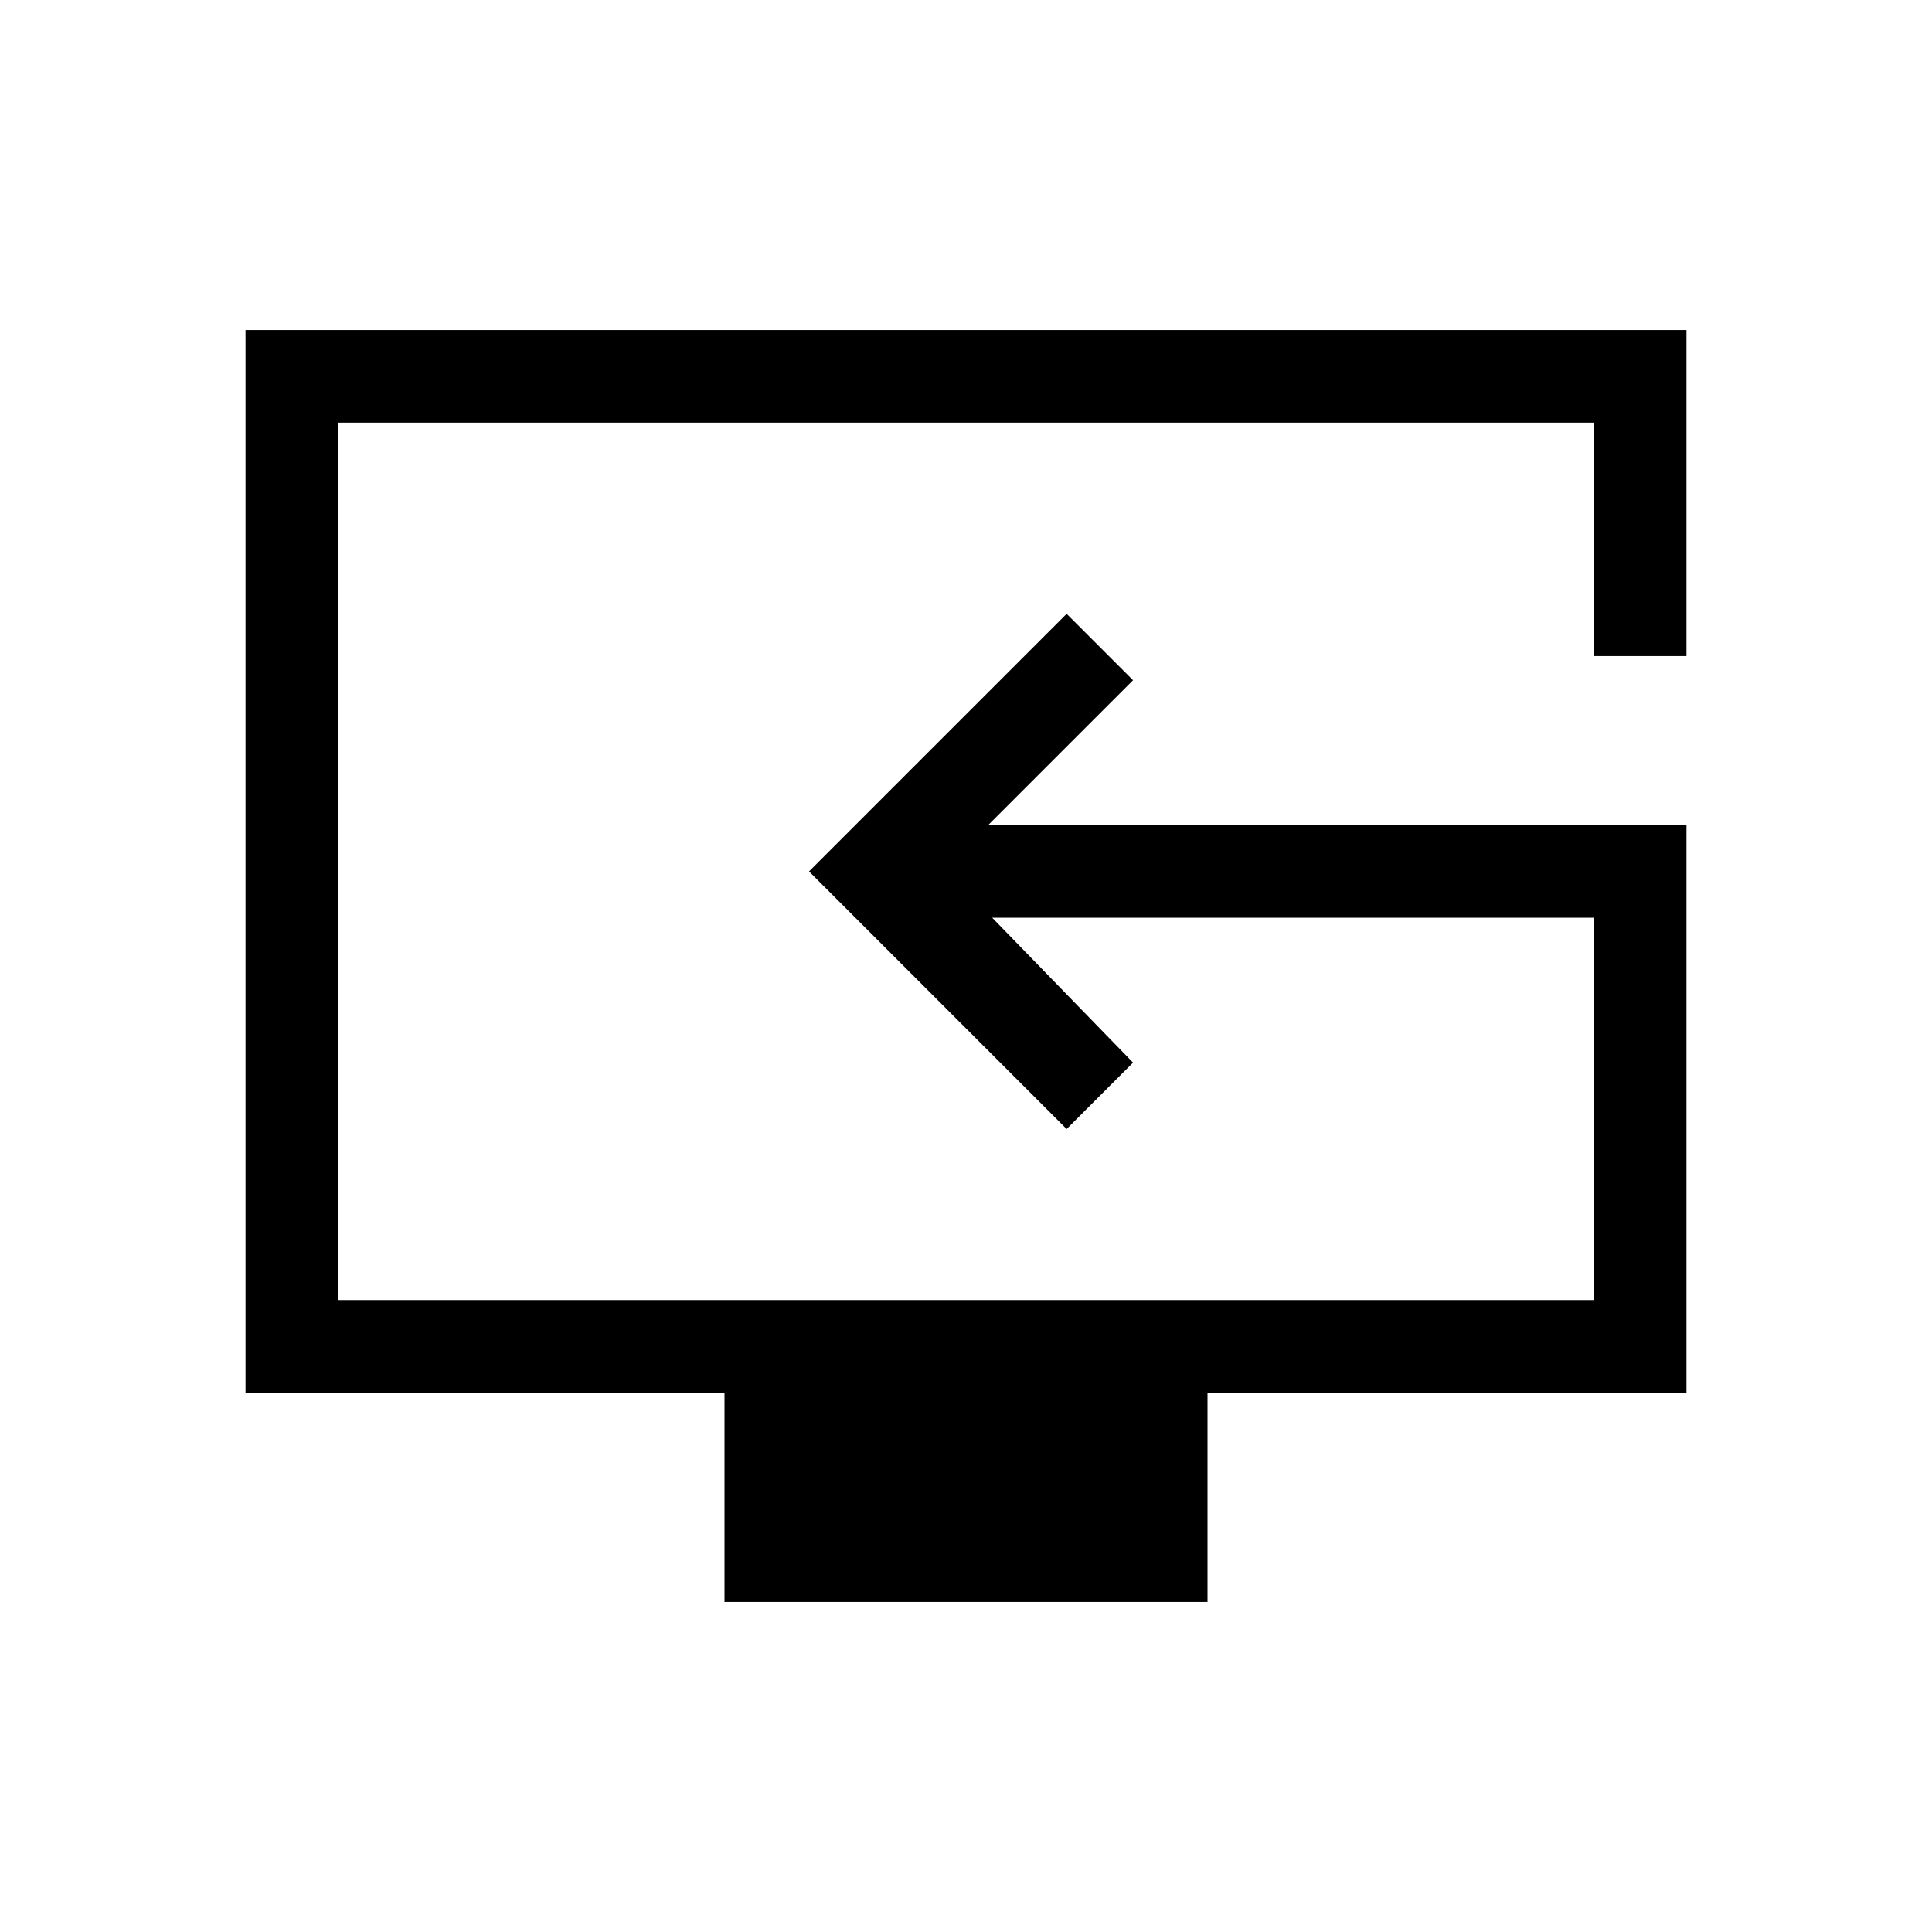 <svg xmlns="http://www.w3.org/2000/svg" height="20" viewBox="0 -960 960 960" width="20"><path d="M360-164v-104H122v-528h716v162h-46v-116H168v436h624v-190H493l70 72-33 33-128-128 128-128 33 33-72 72h347v282H600v104H360Zm143-353Z"/></svg>